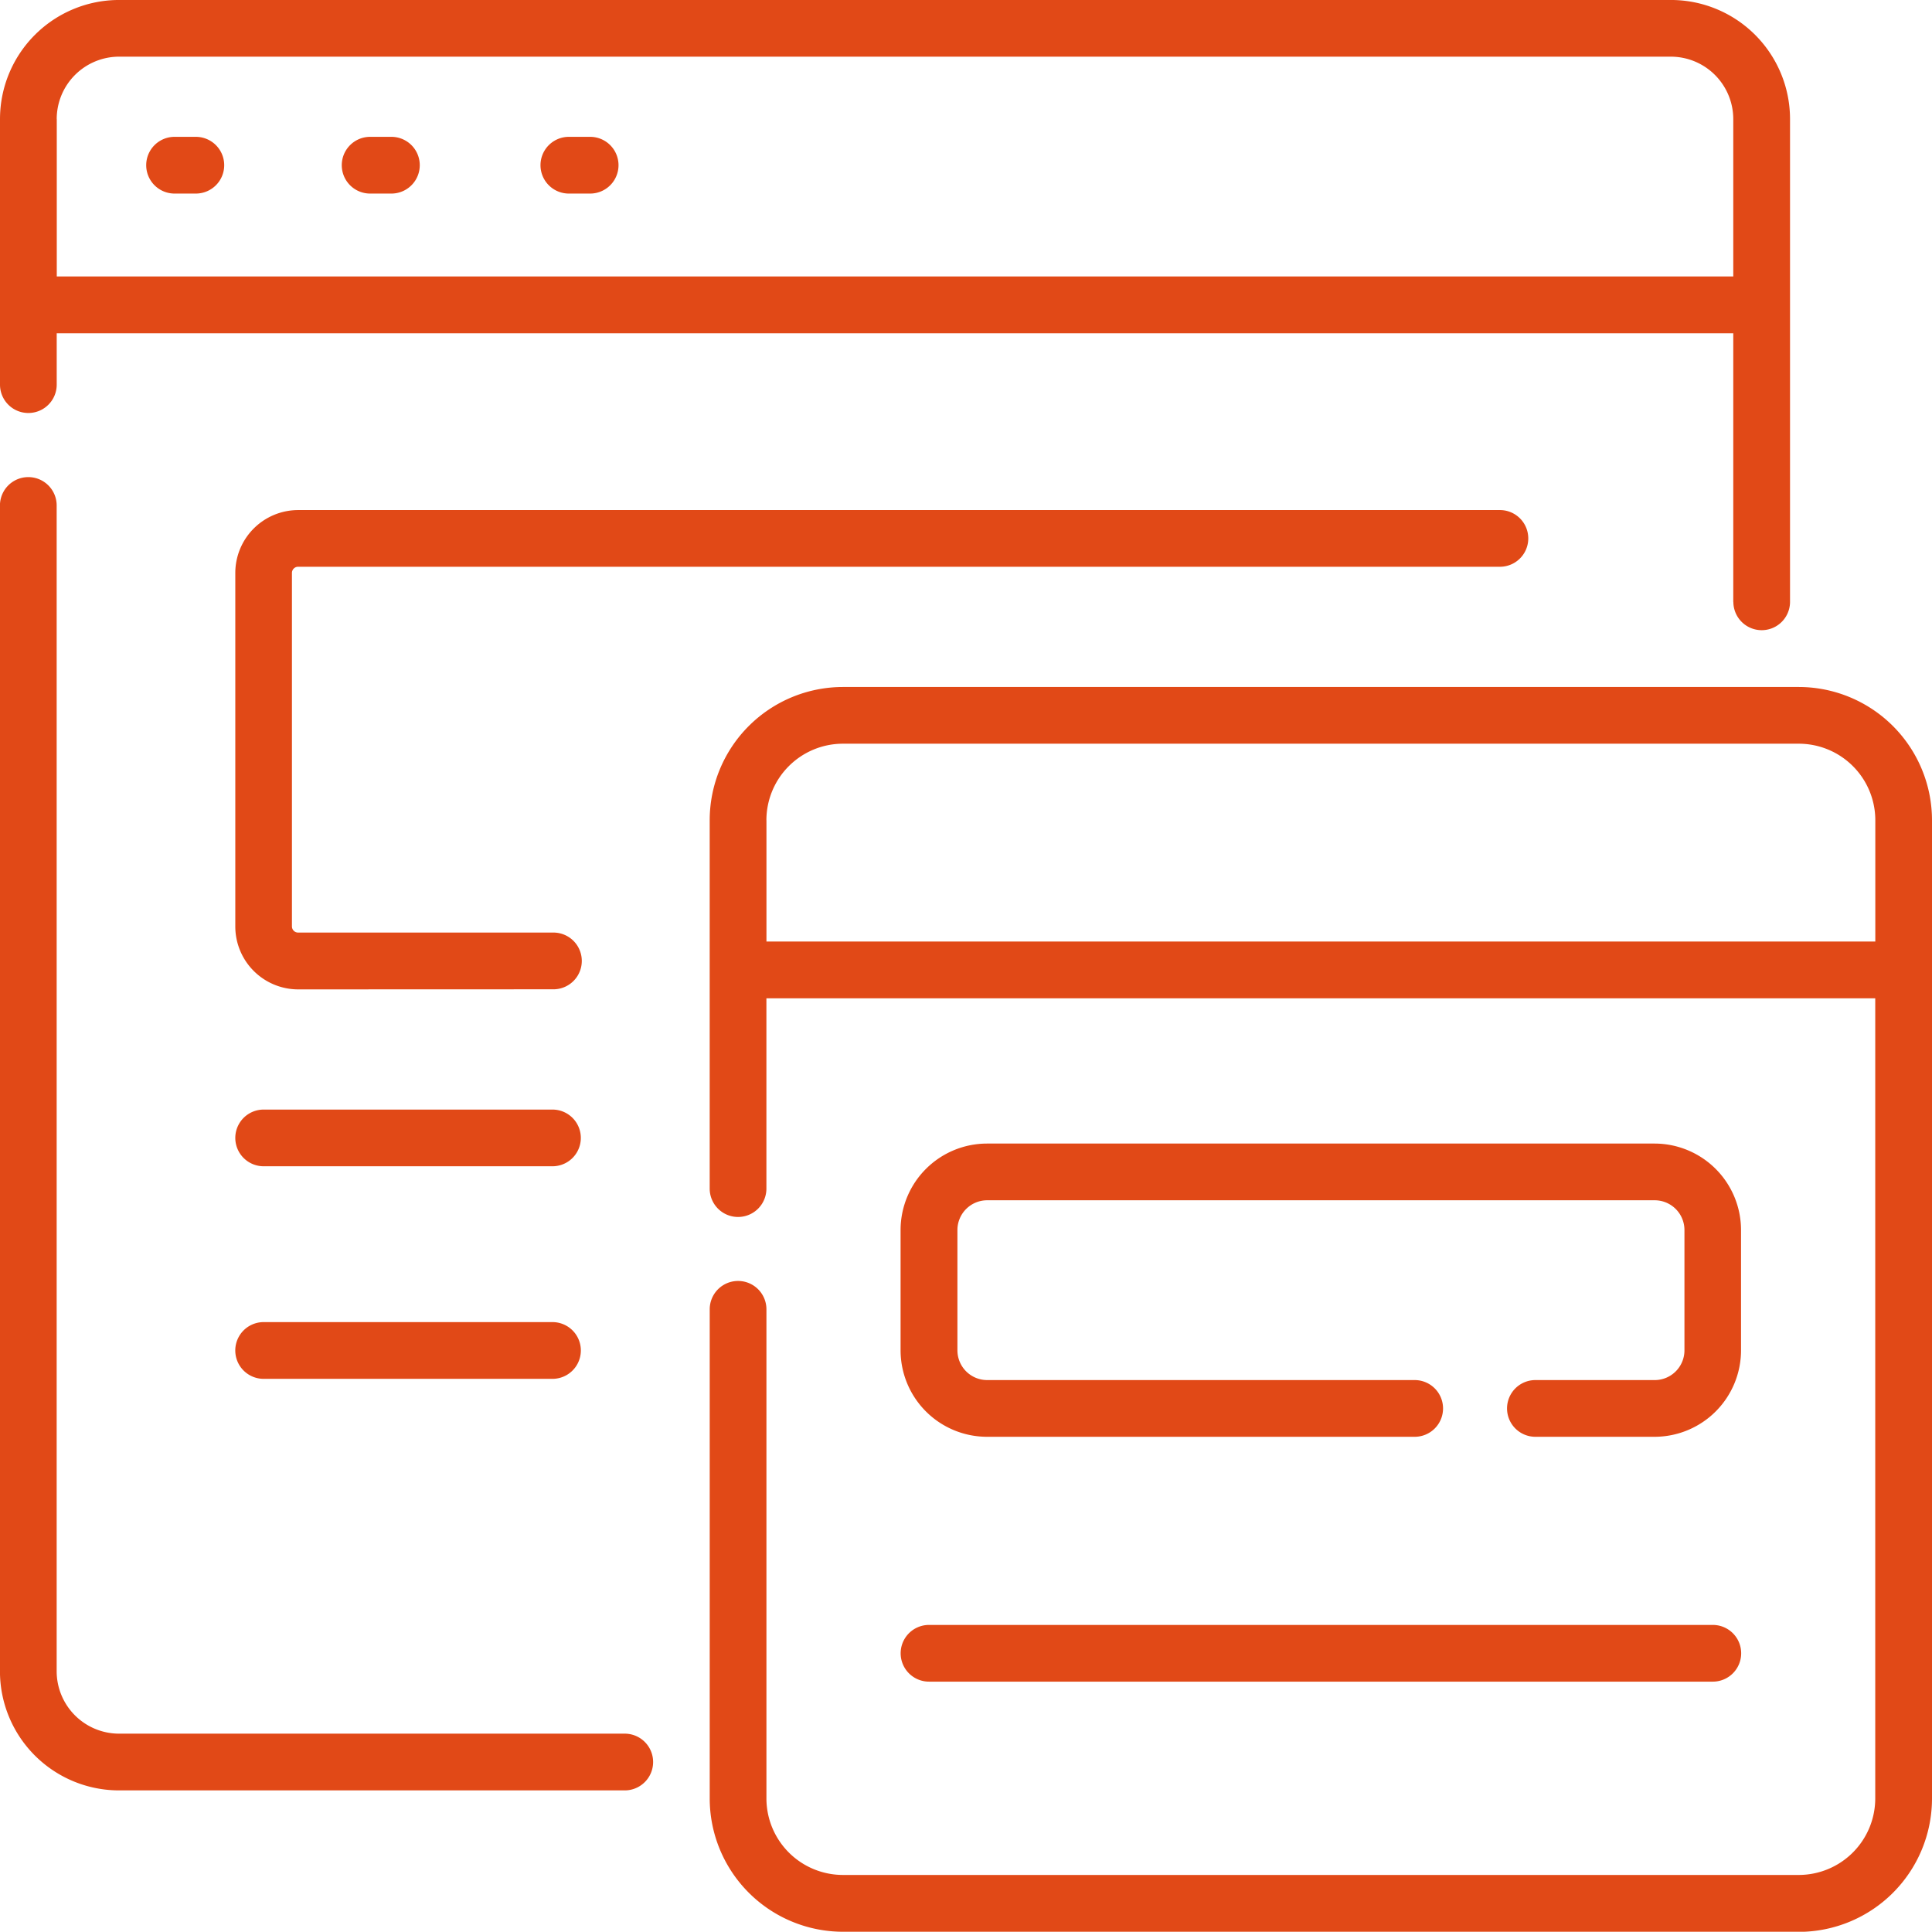 <svg xmlns="http://www.w3.org/2000/svg" width="85.951" height="85.94" viewBox="0 0 85.951 85.94"><path d="M855.536,3078.565a5.932,5.932,0,0,1-5.924-5.927v-21.764a1.261,1.261,0,0,1,2.523,0v21.764a3.406,3.406,0,0,0,3.4,3.4h42.529a3.406,3.406,0,0,0,3.4-3.4v-35.6H852.134v8.466a1.261,1.261,0,0,1-2.523,0v-16.389a5.932,5.932,0,0,1,5.924-5.927h42.529a5.932,5.932,0,0,1,5.925,5.927v43.528a5.932,5.932,0,0,1-5.925,5.927Zm-3.4-49.454v5.4h49.331v-5.4a3.406,3.406,0,0,0-3.4-3.4H855.536A3.406,3.406,0,0,0,852.134,3029.111Zm-28.8,43.165a5.3,5.3,0,0,1-5.3-5.3v-51.864a1.261,1.261,0,1,1,2.523,0v51.864a2.778,2.778,0,0,0,2.773,2.776h22.5a1.262,1.262,0,0,1,0,2.524Zm36.032-4.838a1.261,1.261,0,1,1,0-2.523h34.87a1.261,1.261,0,1,1,0,2.523Zm26.977-10.893a1.261,1.261,0,0,1,0-2.523h5.309a1.323,1.323,0,0,0,1.322-1.323v-5.354a1.324,1.324,0,0,0-1.322-1.322h-29.7a1.324,1.324,0,0,0-1.322,1.322v5.354a1.324,1.324,0,0,0,1.322,1.323h19.021a1.261,1.261,0,1,1,0,2.523H861.948a3.85,3.85,0,0,1-3.845-3.846v-5.354a3.85,3.85,0,0,1,3.845-3.845h29.7a3.85,3.85,0,0,1,3.845,3.845v5.354a3.849,3.849,0,0,1-3.845,3.846Zm-56.578-2.578a1.262,1.262,0,1,1,0-2.524h12.85a1.262,1.262,0,0,1,0,2.524Zm0-9.457a1.261,1.261,0,1,1,0-2.522h12.85a1.261,1.261,0,1,1,0,2.522Zm1.533-7.869a2.8,2.8,0,0,1-2.794-2.8v-15.729a2.8,2.8,0,0,1,2.794-2.795h53.467a1.261,1.261,0,1,1,0,2.522H831.3a.274.274,0,0,0-.274.273v15.729a.274.274,0,0,0,.274.272h11.359a1.262,1.262,0,0,1,0,2.524Zm63.848-17.24v-11.95H820.561v2.286a1.261,1.261,0,1,1-2.523,0v-11.813a5.3,5.3,0,0,1,5.3-5.3h69.035a5.3,5.3,0,0,1,5.3,5.3V3019.4a1.26,1.26,0,1,1-2.521,0Zm-74.584-21.478v7h74.584v-7a2.78,2.78,0,0,0-2.776-2.777H823.333A2.778,2.778,0,0,0,820.561,2997.924Zm22.746,3.313a1.262,1.262,0,0,1,0-2.523h.947a1.262,1.262,0,1,1,0,2.523Zm-8.77,0a1.262,1.262,0,1,1,0-2.523h.946a1.262,1.262,0,0,1,0,2.523Zm-8.771,0a1.262,1.262,0,0,1,0-2.523h.946a1.262,1.262,0,1,1,0,2.523Z" transform="translate(-818.038 -2992.625)" fill="#e14917"/></svg>